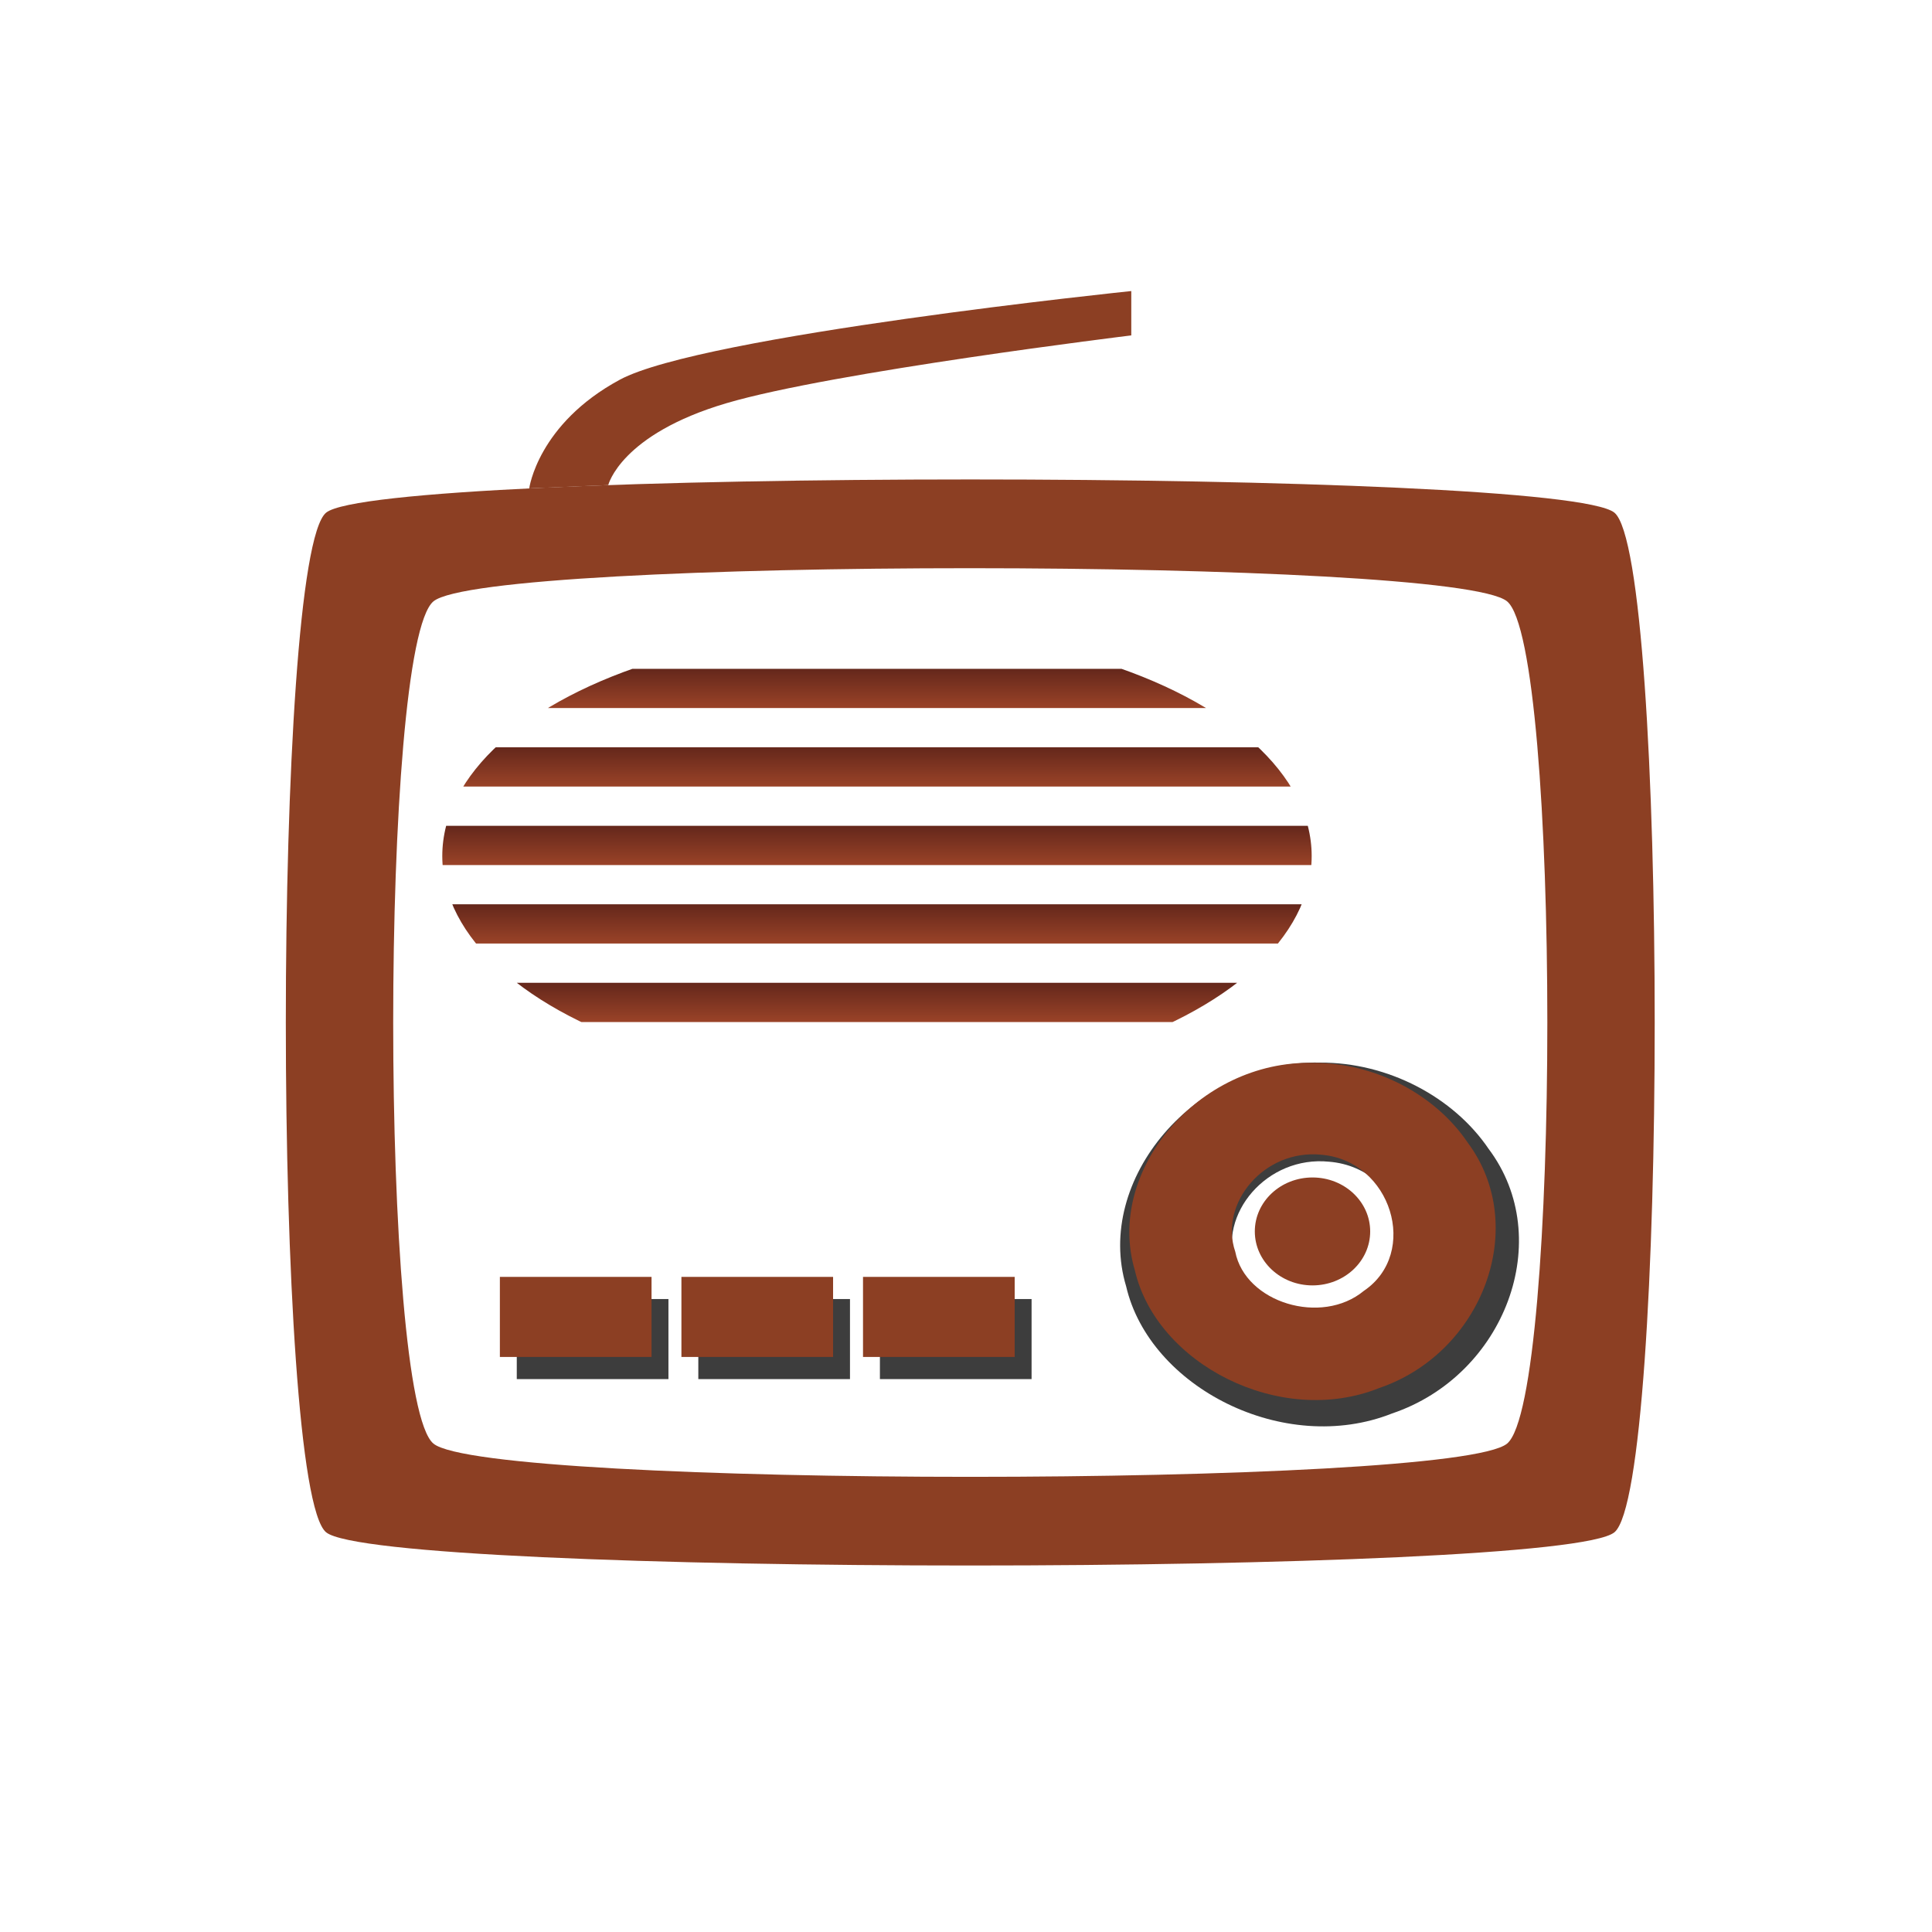 <?xml version="1.0" encoding="UTF-8" standalone="no"?>
<!-- Created with Inkscape (http://www.inkscape.org/) -->

<svg
   width="128"
   height="128"
   viewBox="0 0 33.867 33.867"
   version="1.1"
   id="svg1"
   inkscape:version="1.4 (86a8ad7, 2024-10-11)"
   sodipodi:docname="splash.svg"
   xmlns:inkscape="http://www.inkscape.org/namespaces/inkscape"
   xmlns:sodipodi="http://sodipodi.sourceforge.net/DTD/sodipodi-0.dtd"
   xmlns:xlink="http://www.w3.org/1999/xlink"
   xmlns="http://www.w3.org/2000/svg"
   xmlns:svg="http://www.w3.org/2000/svg">
  <sodipodi:namedview
     id="namedview1"
     pagecolor="#505050"
     bordercolor="#ffffff"
     borderopacity="1"
     inkscape:showpageshadow="0"
     inkscape:pageopacity="0"
     inkscape:pagecheckerboard="1"
     inkscape:deskcolor="#505050"
     inkscape:document-units="mm"
     inkscape:zoom="6.3671875"
     inkscape:cx="63.921472"
     inkscape:cy="64"
     inkscape:window-width="1920"
     inkscape:window-height="1017"
     inkscape:window-x="-8"
     inkscape:window-y="-8"
     inkscape:window-maximized="1"
     inkscape:current-layer="layer1"
     showgrid="true">
    <inkscape:grid
       id="grid1"
       units="mm"
       originx="0"
       originy="0"
       spacingx="1"
       spacingy="1"
       empcolor="#0099e5"
       empopacity="0.302"
       color="#0099e5"
       opacity="0.149"
       empspacing="5"
       dotted="false"
       gridanglex="30"
       gridanglez="30"
       visible="true" />
  </sodipodi:namedview>
  <defs
     id="defs1">
    <linearGradient
       id="linearGradient1"
       inkscape:collect="always">
      <stop
         style="stop-color:#64271b;stop-opacity:1;"
         offset="0"
         id="stop1" />
      <stop
         style="stop-color:#d05f35;stop-opacity:1;"
         offset="1"
         id="stop2" />
    </linearGradient>
    <filter
       inkscape:collect="always"
       style="color-interpolation-filters:sRGB"
       id="filter21"
       x="-0.038"
       y="-0.257"
       width="1.076"
       height="1.515">
      <feGaussianBlur
         inkscape:collect="always"
         stdDeviation="0.161"
         id="feGaussianBlur21" />
    </filter>
    <filter
       inkscape:collect="always"
       style="color-interpolation-filters:sRGB"
       id="filter22"
       x="-0.056"
       y="-0.055"
       width="1.113"
       height="1.11">
      <feGaussianBlur
         inkscape:collect="always"
         stdDeviation="0.237"
         id="feGaussianBlur22" />
    </filter>
    <linearGradient
       inkscape:collect="always"
       xlink:href="#linearGradient1"
       id="linearGradient5"
       gradientUnits="userSpaceOnUse"
       x1="15.875"
       y1="10"
       x2="15.875"
       y2="12"
       gradientTransform="matrix(1.459,0,0,1,-8.201,0)" />
    <linearGradient
       inkscape:collect="always"
       xlink:href="#linearGradient1"
       id="linearGradient4"
       gradientUnits="userSpaceOnUse"
       gradientTransform="matrix(1.459,0,0,1,-8.201,4)"
       x1="15.875"
       y1="10"
       x2="15.875"
       y2="12" />
    <linearGradient
       inkscape:collect="always"
       xlink:href="#linearGradient1"
       id="linearGradient6"
       gradientUnits="userSpaceOnUse"
       gradientTransform="matrix(1.459,0,0,1,-8.201,2)"
       x1="15.875"
       y1="10"
       x2="15.875"
       y2="12" />
    <linearGradient
       inkscape:collect="always"
       xlink:href="#linearGradient1"
       id="linearGradient7"
       gradientUnits="userSpaceOnUse"
       gradientTransform="matrix(1.459,0,0,1,-8.201,6)"
       x1="15.875"
       y1="10"
       x2="15.875"
       y2="12" />
    <linearGradient
       inkscape:collect="always"
       xlink:href="#linearGradient1"
       id="linearGradient8"
       gradientUnits="userSpaceOnUse"
       gradientTransform="matrix(1.459,0,0,1,-8.201,8)"
       x1="15.875"
       y1="10"
       x2="15.875"
       y2="12" />
    <clipPath
       clipPathUnits="userSpaceOnUse"
       id="clipPath8">
      <ellipse
         style="fill:#303030;fill-opacity:0.838;stroke-width:0.66"
         id="ellipse9"
         cx="15"
         cy="14.77"
         rx="10"
         ry="5.77" />
    </clipPath>
  </defs>
  <rect
     style="display:none;fill:#80bfbf;fill-opacity:1;stroke:none;stroke-width:1.058"
     id="rect3"
     width="33.867"
     height="33.867"
     x="8.9009603e-07"
     y="8.9009603e-07"
     inkscape:label="bg" />
  <g
     inkscape:label="Layer 1"
     inkscape:groupmode="layer"
     id="layer1"
     style="display:inline"
     transform="matrix(0.762,0,0,0.688,3.943,4.844)">
    <path
       id="path22"
       style="fill:#3d3d3d;filter:url(#filter22)"
       d="m 22,17.594 c -3.163,-0.079 -5.71,3.327 -4.9,6.348 0.591,2.862 3.993,4.821 6.722,3.607 2.856,-1.081 4.152,-4.952 2.441,-7.508 C 25.379,18.577 23.722,17.584 22,17.594 Z m 0.232,2.812 c 1.925,0.176 2.711,3.008 1.169,4.167 -1.164,1.072 -3.263,0.362 -3.538,-1.2 -0.452,-1.474 0.793,-3.147 2.369,-2.967 z"
       transform="matrix(0.91,0,0,0.898,5.171,4.234)" />
    <path
       style="fill:#8c3f23"
       d="m 2.327,6.022 c -1.235,1.129 -1.235,24.848 0,25.978 1.235,1.129 28.403,1.129 29.638,0 1.235,-1.129 1.235,-24.848 0,-25.978 -1.235,-1.129 -28.403,-1.129 -29.638,0 z m 2.47,2.259 c 1.235,-1.129 23.47,-1.123 24.698,0 1.235,1.129 1.235,20.33 0,21.46 -1.235,1.129 -23.463,1.129 -24.698,0 -1.235,-1.129 -1.235,-20.33 0,-21.46 z"
       id="rect1"
       sodipodi:nodetypes="ssssssssss" />
    <path
       style="fill:#8c3f23"
       d="m 7,5.403 c 0,0 0.196,-1.64 2.084,-2.769 C 10.971,1.505 20.85,0.375 20.85,0.375 V 1.505 c 0,0 -6.871,0.93 -9.312,1.727 C 9.098,4.03 8.818,5.319 8.818,5.319 Z"
       id="path16"
       sodipodi:nodetypes="csccscc" />
    <path
       id="path3"
       style="fill:#8c3f23"
       d="m 25.028,20.04 c -2.644,-0.065 -4.773,2.77 -4.096,5.284 0.494,2.383 3.338,4.013 5.619,3.002 2.387,-0.9 3.47,-4.122 2.041,-6.25 -0.739,-1.218 -2.124,-2.044 -3.564,-2.036 z m 0.194,2.341 c 1.609,0.147 2.266,2.504 0.977,3.469 -0.973,0.892 -2.728,0.301 -2.957,-0.999 -0.378,-1.227 0.663,-2.619 1.98,-2.47 z" />
    <ellipse
       style="fill:#8c3f23"
       id="path21"
       cx="25.019"
       cy="24.335"
       rx="1.327"
       ry="1.375" />
    <g
       id="g22"
       transform="matrix(0.778,0,0,0.66,8.491,10.629)"
       style="fill:#303030;fill-opacity:0.885;stroke-width:1;stroke-dasharray:none;filter:url(#filter22)" />
    <g
       id="g19"
       transform="matrix(1.163,0,0,1.36,-2.959,-8.677)"
       style="display:inline;fill:#3d3d3d;filter:url(#filter21)">
      <rect
         style="fill:#3d3d3d;fill-opacity:1;stroke:none;stroke-width:1.296"
         id="rect17"
         width="3"
         height="1.5"
         x="8.317"
         y="25.54" />
      <rect
         style="fill:#3d3d3d;fill-opacity:1;stroke:none;stroke-width:1.296"
         id="rect18"
         width="3"
         height="1.5"
         x="11.908"
         y="25.54" />
      <rect
         style="fill:#3d3d3d;fill-opacity:1;stroke:none;stroke-width:1.296"
         id="rect19"
         width="3"
         height="1.5"
         x="15.5"
         y="25.54" />
    </g>
    <g
       id="g21"
       transform="matrix(1.163,0,0,1.36,-3.007,-8.507)"
       style="display:inline">
      <rect
         style="fill:#8c3f23;fill-opacity:1;stroke:none;stroke-width:1.296"
         id="rect9"
         width="3"
         height="1.5"
         x="8.024"
         y="25" />
      <rect
         style="fill:#8c3f23;fill-opacity:1;stroke:none;stroke-width:1.296"
         id="rect10"
         width="3"
         height="1.5"
         x="11.615"
         y="25" />
      <rect
         style="fill:#8c3f23;fill-opacity:1;stroke:none;stroke-width:1.296"
         id="rect11"
         width="3"
         height="1.5"
         x="15.207"
         y="25" />
    </g>
  </g>
  <g
     id="g20"
     clip-path="url(#clipPath8)"
     transform="matrix(0.762,0,0,0.688,3.943,4.844)">
    <rect
       style="fill:url(#linearGradient5)"
       id="rect12"
       width="20"
       height="1"
       x="5"
       y="10" />
    <rect
       style="fill:url(#linearGradient4)"
       id="use1"
       width="20"
       height="1"
       x="5"
       y="14" />
    <rect
       style="fill:url(#linearGradient6)"
       id="use2"
       width="20"
       height="1"
       x="5"
       y="12" />
    <rect
       style="fill:url(#linearGradient7)"
       id="use3"
       width="20"
       height="1"
       x="5"
       y="16" />
    <rect
       style="fill:url(#linearGradient8)"
       id="use4"
       width="20"
       height="1"
       x="5"
       y="18" />
  </g>
</svg>
